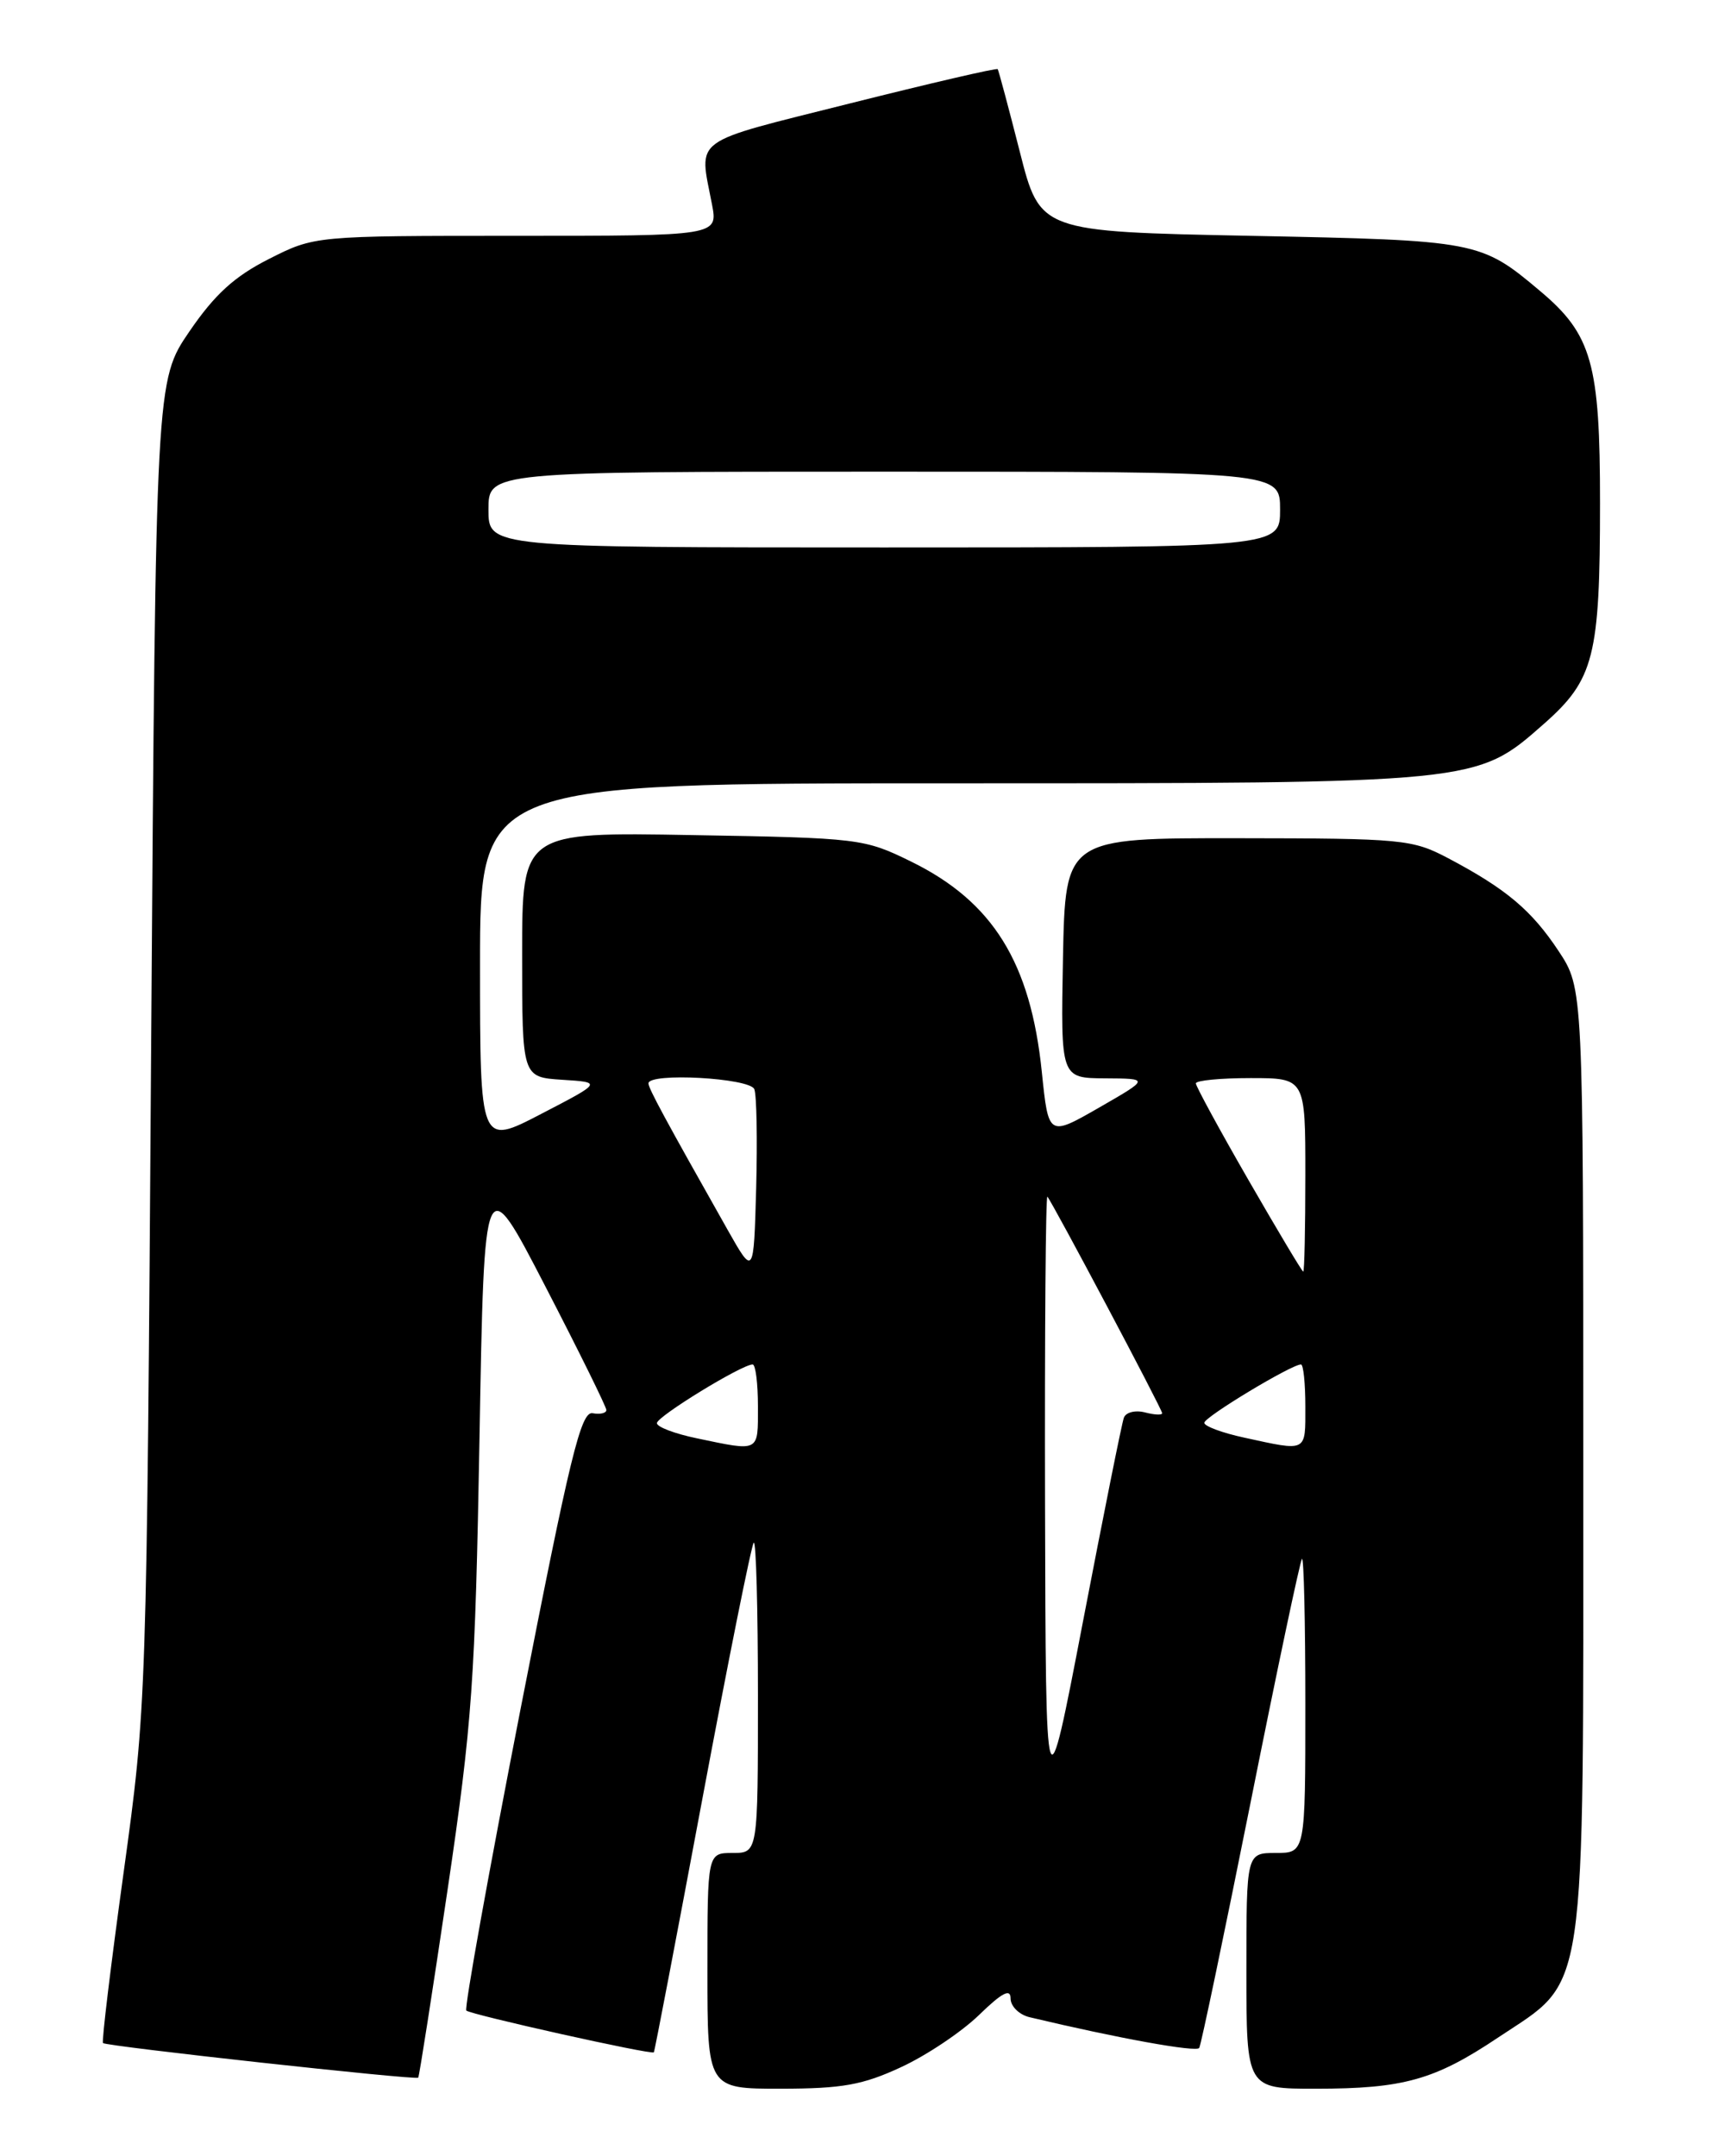 <?xml version="1.0" encoding="UTF-8" standalone="no"?>
<!DOCTYPE svg PUBLIC "-//W3C//DTD SVG 1.1//EN" "http://www.w3.org/Graphics/SVG/1.1/DTD/svg11.dtd" >
<svg xmlns="http://www.w3.org/2000/svg" xmlns:xlink="http://www.w3.org/1999/xlink" version="1.1" viewBox="0 0 204 256">
 <g >
 <path fill="currentColor"
d=" M 107.00 245.43 C 110.03 244.03 114.19 241.24 116.25 239.24 C 118.99 236.58 120.00 236.05 120.00 237.28 C 120.00 238.20 121.01 239.20 122.25 239.50 C 132.74 242.00 142.07 243.69 142.40 243.15 C 142.62 242.79 145.36 229.68 148.50 214.00 C 151.63 198.32 154.38 185.31 154.60 185.08 C 154.82 184.85 155.00 192.62 155.00 202.33 C 155.00 220.00 155.00 220.00 151.50 220.00 C 148.00 220.00 148.00 220.00 148.00 234.00 C 148.00 248.00 148.00 248.00 156.25 247.99 C 166.64 247.99 170.36 246.95 177.85 241.94 C 188.56 234.79 188.00 238.55 188.00 173.36 C 188.00 117.34 188.00 117.34 185.06 112.90 C 181.86 108.07 178.84 105.53 171.97 101.90 C 167.70 99.65 166.59 99.54 147.00 99.52 C 126.50 99.50 126.50 99.50 126.22 113.75 C 125.95 128.00 125.95 128.00 131.22 128.03 C 136.50 128.06 136.50 128.06 130.50 131.51 C 124.50 134.95 124.50 134.95 123.71 127.29 C 122.38 114.28 117.90 107.06 108.20 102.30 C 102.62 99.56 102.07 99.49 82.25 99.15 C 62.00 98.79 62.00 98.79 62.00 113.34 C 62.00 127.89 62.00 127.89 66.75 128.20 C 71.50 128.50 71.50 128.50 64.25 132.26 C 57.00 136.03 57.00 136.03 57.00 114.51 C 57.00 93.00 57.00 93.00 112.82 93.00 C 175.65 93.00 175.27 93.04 183.32 85.95 C 189.29 80.69 189.99 77.95 189.99 59.71 C 190.00 43.20 189.02 39.72 182.92 34.59 C 175.81 28.60 175.49 28.54 148.50 28.00 C 123.50 27.50 123.50 27.50 121.09 18.00 C 119.76 12.78 118.58 8.37 118.47 8.21 C 118.35 8.05 110.44 9.89 100.88 12.29 C 81.80 17.09 83.00 16.21 84.54 24.25 C 85.26 28.00 85.26 28.00 61.31 28.00 C 37.36 28.00 37.36 28.00 31.93 30.75 C 27.84 32.82 25.51 34.94 22.50 39.34 C 18.50 45.19 18.50 45.19 17.95 123.84 C 17.41 202.50 17.41 202.50 14.67 222.38 C 13.16 233.31 12.06 242.40 12.23 242.57 C 12.62 242.96 49.35 246.99 49.66 246.68 C 49.78 246.55 51.34 236.56 53.13 224.48 C 56.09 204.45 56.42 199.67 56.94 170.60 C 57.50 138.70 57.50 138.70 64.75 152.72 C 68.74 160.43 72.00 167.04 72.00 167.41 C 72.00 167.78 71.26 167.96 70.37 167.79 C 68.98 167.54 67.68 172.90 61.82 202.87 C 58.02 222.32 55.12 238.45 55.37 238.71 C 55.86 239.19 77.36 243.99 77.64 243.67 C 77.73 243.58 80.32 230.04 83.40 213.58 C 86.48 197.13 89.23 183.44 89.50 183.16 C 89.78 182.89 90.00 191.07 90.00 201.33 C 90.00 220.00 90.00 220.00 87.00 220.00 C 84.00 220.00 84.00 220.00 84.00 234.00 C 84.00 248.00 84.00 248.00 92.75 247.99 C 100.01 247.98 102.44 247.55 107.00 245.43 Z  M 124.09 178.58 C 124.04 158.28 124.17 141.85 124.37 142.08 C 124.99 142.79 138.00 167.32 138.00 167.79 C 138.00 168.03 137.07 167.99 135.94 167.69 C 134.81 167.40 133.68 167.68 133.45 168.33 C 133.21 168.97 131.03 179.85 128.60 192.50 C 124.18 215.50 124.18 215.50 124.09 178.58 Z  M 82.75 170.77 C 80.14 170.23 78.00 169.42 78.00 168.97 C 78.00 168.18 88.09 162.00 89.37 162.00 C 89.72 162.00 90.00 164.25 90.00 167.00 C 90.00 172.47 90.26 172.34 82.75 170.77 Z  M 147.75 170.69 C 145.14 170.13 143.00 169.33 143.00 168.93 C 143.00 168.24 153.35 162.00 154.48 162.00 C 154.77 162.00 155.00 164.25 155.00 167.00 C 155.00 172.47 155.28 172.33 147.75 170.69 Z  M 86.39 146.00 C 78.94 132.81 77.00 129.22 77.00 128.63 C 77.00 127.32 89.05 127.98 89.57 129.32 C 89.85 130.04 89.94 135.33 89.79 141.07 C 89.50 151.50 89.50 151.50 86.39 146.00 Z  M 148.25 140.11 C 144.81 134.14 142.00 128.97 142.00 128.63 C 142.00 128.28 144.93 128.00 148.50 128.00 C 155.00 128.00 155.00 128.00 155.00 139.50 C 155.00 145.82 154.89 150.99 154.75 150.98 C 154.61 150.97 151.69 146.08 148.25 140.11 Z  M 58.00 60.50 C 58.00 56.00 58.00 56.00 105.00 56.00 C 152.00 56.00 152.00 56.00 152.00 60.50 C 152.00 65.00 152.00 65.00 105.00 65.00 C 58.00 65.00 58.00 65.00 58.00 60.50 Z "/>
</g>
</svg>